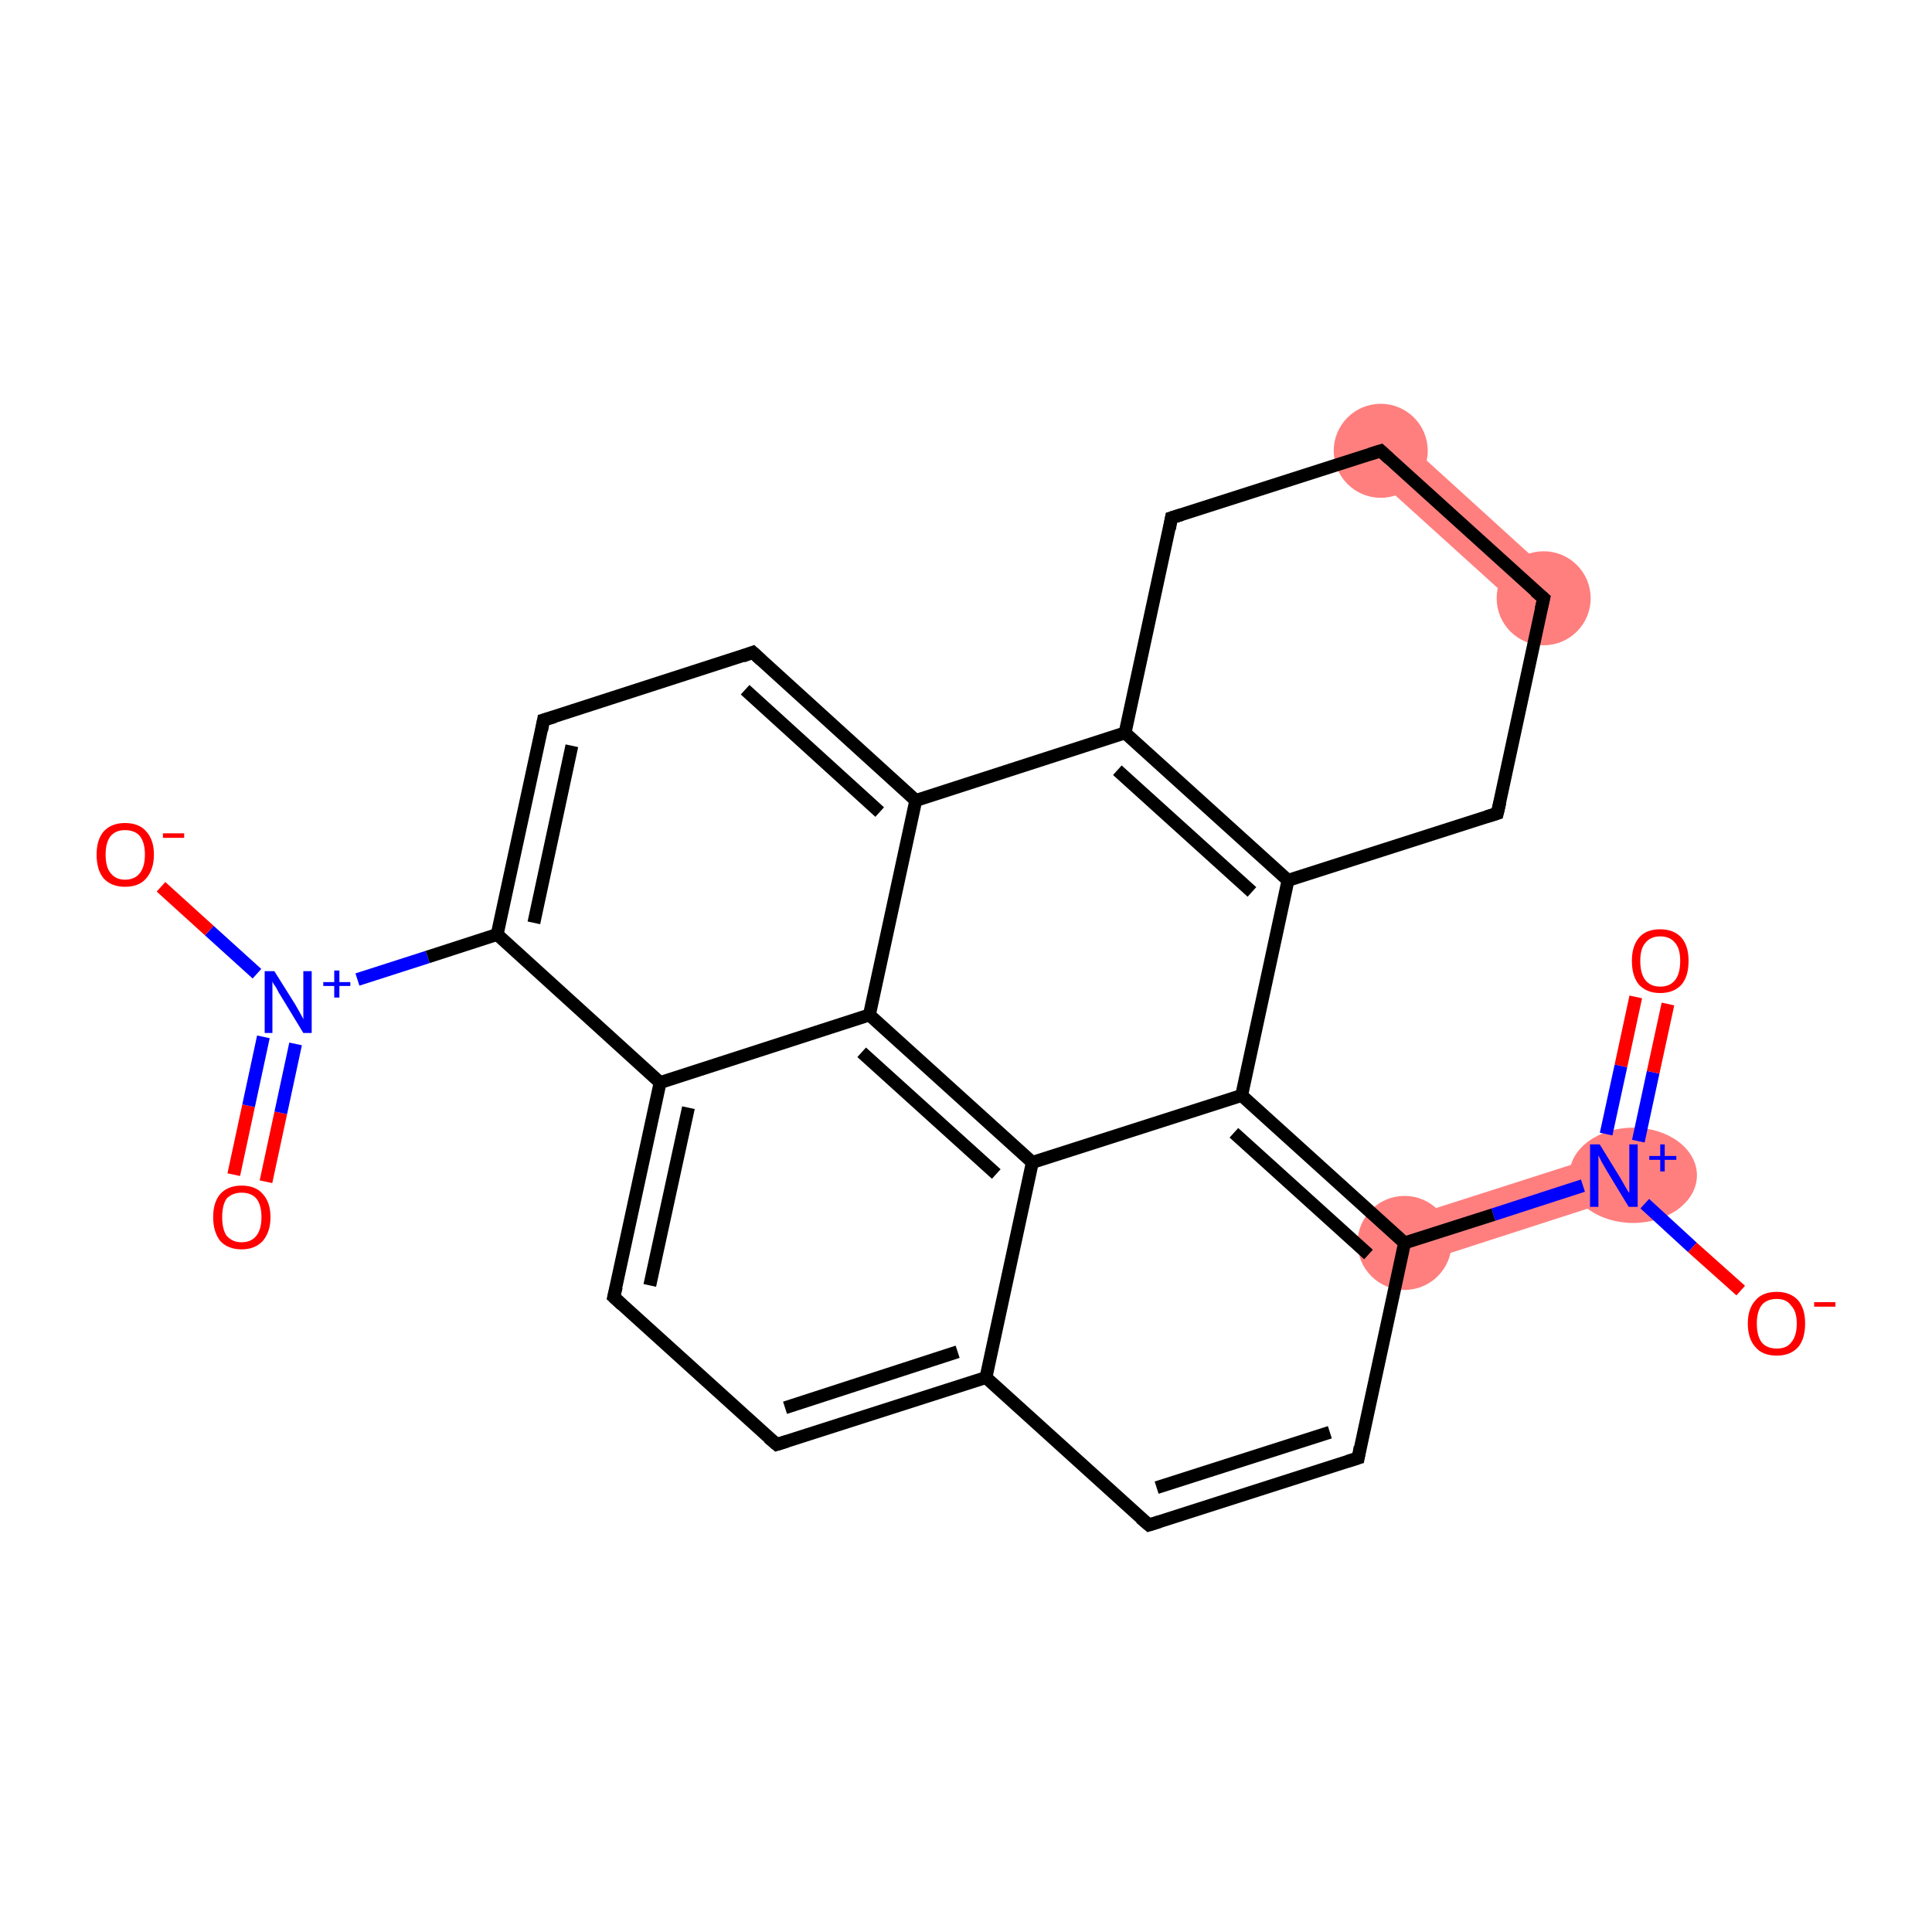 <?xml version='1.0' encoding='iso-8859-1'?>
<svg version='1.1' baseProfile='full'
              xmlns='http://www.w3.org/2000/svg'
                      xmlns:rdkit='http://www.rdkit.org/xml'
                      xmlns:xlink='http://www.w3.org/1999/xlink'
                  xml:space='preserve'
width='300px' height='300px' viewBox='0 0 300 300'>
<!-- END OF HEADER -->
<rect style='opacity:1.0;fill:#FFFFFF;stroke:none' width='300.0' height='300.0' x='0.0' y='0.0'> </rect>
<path class='bond-10 atom-10 atom-11' d='M 249.5,179.1 L 251.7,186.0 L 219.2,196.5 L 217.0,189.5 Z' style='fill:#FF7F7F;fill-rule:evenodd;fill-opacity:1;stroke:#FF7F7F;stroke-width:0.0px;stroke-linecap:butt;stroke-linejoin:miter;stroke-opacity:1;' />
<path class='bond-23 atom-23 atom-24' d='M 216.9,67.3 L 242.1,90.2 L 237.3,95.6 L 212.0,72.7 Z' style='fill:#FF7F7F;fill-rule:evenodd;fill-opacity:1;stroke:#FF7F7F;stroke-width:0.0px;stroke-linecap:butt;stroke-linejoin:miter;stroke-opacity:1;' />
<ellipse cx='218.1' cy='193.0' rx='6.8' ry='6.8' class='atom-10'  style='fill:#FF7F7F;fill-rule:evenodd;stroke:#FF7F7F;stroke-width:1.0px;stroke-linecap:butt;stroke-linejoin:miter;stroke-opacity:1' />
<ellipse cx='253.6' cy='182.5' rx='9.4' ry='6.9' class='atom-11'  style='fill:#FF7F7F;fill-rule:evenodd;stroke:#FF7F7F;stroke-width:1.0px;stroke-linecap:butt;stroke-linejoin:miter;stroke-opacity:1' />
<ellipse cx='239.7' cy='92.9' rx='6.8' ry='6.8' class='atom-23'  style='fill:#FF7F7F;fill-rule:evenodd;stroke:#FF7F7F;stroke-width:1.0px;stroke-linecap:butt;stroke-linejoin:miter;stroke-opacity:1' />
<ellipse cx='214.4' cy='70.0' rx='6.8' ry='6.8' class='atom-24'  style='fill:#FF7F7F;fill-rule:evenodd;stroke:#FF7F7F;stroke-width:1.0px;stroke-linecap:butt;stroke-linejoin:miter;stroke-opacity:1' />
<path class='bond-0 atom-0 atom-1' d='M 36.3,182.4 L 38.6,171.7' style='fill:none;fill-rule:evenodd;stroke:#FF0000;stroke-width:2.0px;stroke-linecap:butt;stroke-linejoin:miter;stroke-opacity:1' />
<path class='bond-0 atom-0 atom-1' d='M 38.6,171.7 L 40.9,161.0' style='fill:none;fill-rule:evenodd;stroke:#0000FF;stroke-width:2.0px;stroke-linecap:butt;stroke-linejoin:miter;stroke-opacity:1' />
<path class='bond-0 atom-0 atom-1' d='M 41.3,183.5 L 43.6,172.8' style='fill:none;fill-rule:evenodd;stroke:#FF0000;stroke-width:2.0px;stroke-linecap:butt;stroke-linejoin:miter;stroke-opacity:1' />
<path class='bond-0 atom-0 atom-1' d='M 43.6,172.8 L 45.9,162.1' style='fill:none;fill-rule:evenodd;stroke:#0000FF;stroke-width:2.0px;stroke-linecap:butt;stroke-linejoin:miter;stroke-opacity:1' />
<path class='bond-1 atom-1 atom-2' d='M 39.9,151.2 L 32.5,144.5' style='fill:none;fill-rule:evenodd;stroke:#0000FF;stroke-width:2.0px;stroke-linecap:butt;stroke-linejoin:miter;stroke-opacity:1' />
<path class='bond-1 atom-1 atom-2' d='M 32.5,144.5 L 25.0,137.7' style='fill:none;fill-rule:evenodd;stroke:#FF0000;stroke-width:2.0px;stroke-linecap:butt;stroke-linejoin:miter;stroke-opacity:1' />
<path class='bond-2 atom-1 atom-3' d='M 55.5,152.1 L 66.4,148.6' style='fill:none;fill-rule:evenodd;stroke:#0000FF;stroke-width:2.0px;stroke-linecap:butt;stroke-linejoin:miter;stroke-opacity:1' />
<path class='bond-2 atom-1 atom-3' d='M 66.4,148.6 L 77.2,145.1' style='fill:none;fill-rule:evenodd;stroke:#000000;stroke-width:2.0px;stroke-linecap:butt;stroke-linejoin:miter;stroke-opacity:1' />
<path class='bond-3 atom-3 atom-4' d='M 77.2,145.1 L 84.4,111.8' style='fill:none;fill-rule:evenodd;stroke:#000000;stroke-width:2.0px;stroke-linecap:butt;stroke-linejoin:miter;stroke-opacity:1' />
<path class='bond-3 atom-3 atom-4' d='M 82.9,143.3 L 88.8,115.8' style='fill:none;fill-rule:evenodd;stroke:#000000;stroke-width:2.0px;stroke-linecap:butt;stroke-linejoin:miter;stroke-opacity:1' />
<path class='bond-4 atom-4 atom-5' d='M 84.4,111.8 L 116.9,101.3' style='fill:none;fill-rule:evenodd;stroke:#000000;stroke-width:2.0px;stroke-linecap:butt;stroke-linejoin:miter;stroke-opacity:1' />
<path class='bond-5 atom-5 atom-6' d='M 116.9,101.3 L 142.2,124.3' style='fill:none;fill-rule:evenodd;stroke:#000000;stroke-width:2.0px;stroke-linecap:butt;stroke-linejoin:miter;stroke-opacity:1' />
<path class='bond-5 atom-5 atom-6' d='M 115.7,107.1 L 136.6,126.1' style='fill:none;fill-rule:evenodd;stroke:#000000;stroke-width:2.0px;stroke-linecap:butt;stroke-linejoin:miter;stroke-opacity:1' />
<path class='bond-6 atom-6 atom-7' d='M 142.2,124.3 L 174.7,113.8' style='fill:none;fill-rule:evenodd;stroke:#000000;stroke-width:2.0px;stroke-linecap:butt;stroke-linejoin:miter;stroke-opacity:1' />
<path class='bond-7 atom-7 atom-8' d='M 174.7,113.8 L 200.0,136.7' style='fill:none;fill-rule:evenodd;stroke:#000000;stroke-width:2.0px;stroke-linecap:butt;stroke-linejoin:miter;stroke-opacity:1' />
<path class='bond-7 atom-7 atom-8' d='M 173.5,119.6 L 194.4,138.5' style='fill:none;fill-rule:evenodd;stroke:#000000;stroke-width:2.0px;stroke-linecap:butt;stroke-linejoin:miter;stroke-opacity:1' />
<path class='bond-8 atom-8 atom-9' d='M 200.0,136.7 L 192.8,170.1' style='fill:none;fill-rule:evenodd;stroke:#000000;stroke-width:2.0px;stroke-linecap:butt;stroke-linejoin:miter;stroke-opacity:1' />
<path class='bond-9 atom-9 atom-10' d='M 192.8,170.1 L 218.1,193.0' style='fill:none;fill-rule:evenodd;stroke:#000000;stroke-width:2.0px;stroke-linecap:butt;stroke-linejoin:miter;stroke-opacity:1' />
<path class='bond-9 atom-9 atom-10' d='M 191.6,175.9 L 212.5,194.8' style='fill:none;fill-rule:evenodd;stroke:#000000;stroke-width:2.0px;stroke-linecap:butt;stroke-linejoin:miter;stroke-opacity:1' />
<path class='bond-10 atom-10 atom-11' d='M 218.1,193.0 L 231.9,188.6' style='fill:none;fill-rule:evenodd;stroke:#000000;stroke-width:2.0px;stroke-linecap:butt;stroke-linejoin:miter;stroke-opacity:1' />
<path class='bond-10 atom-10 atom-11' d='M 231.9,188.6 L 245.8,184.1' style='fill:none;fill-rule:evenodd;stroke:#0000FF;stroke-width:2.0px;stroke-linecap:butt;stroke-linejoin:miter;stroke-opacity:1' />
<path class='bond-11 atom-11 atom-12' d='M 254.4,177.2 L 256.7,166.5' style='fill:none;fill-rule:evenodd;stroke:#0000FF;stroke-width:2.0px;stroke-linecap:butt;stroke-linejoin:miter;stroke-opacity:1' />
<path class='bond-11 atom-11 atom-12' d='M 256.7,166.5 L 259.0,155.9' style='fill:none;fill-rule:evenodd;stroke:#FF0000;stroke-width:2.0px;stroke-linecap:butt;stroke-linejoin:miter;stroke-opacity:1' />
<path class='bond-11 atom-11 atom-12' d='M 249.4,176.1 L 251.7,165.5' style='fill:none;fill-rule:evenodd;stroke:#0000FF;stroke-width:2.0px;stroke-linecap:butt;stroke-linejoin:miter;stroke-opacity:1' />
<path class='bond-11 atom-11 atom-12' d='M 251.7,165.5 L 254.0,154.8' style='fill:none;fill-rule:evenodd;stroke:#FF0000;stroke-width:2.0px;stroke-linecap:butt;stroke-linejoin:miter;stroke-opacity:1' />
<path class='bond-12 atom-11 atom-13' d='M 255.4,186.9 L 262.8,193.7' style='fill:none;fill-rule:evenodd;stroke:#0000FF;stroke-width:2.0px;stroke-linecap:butt;stroke-linejoin:miter;stroke-opacity:1' />
<path class='bond-12 atom-11 atom-13' d='M 262.8,193.7 L 270.3,200.4' style='fill:none;fill-rule:evenodd;stroke:#FF0000;stroke-width:2.0px;stroke-linecap:butt;stroke-linejoin:miter;stroke-opacity:1' />
<path class='bond-13 atom-10 atom-14' d='M 218.1,193.0 L 210.9,226.4' style='fill:none;fill-rule:evenodd;stroke:#000000;stroke-width:2.0px;stroke-linecap:butt;stroke-linejoin:miter;stroke-opacity:1' />
<path class='bond-14 atom-14 atom-15' d='M 210.9,226.4 L 178.4,236.8' style='fill:none;fill-rule:evenodd;stroke:#000000;stroke-width:2.0px;stroke-linecap:butt;stroke-linejoin:miter;stroke-opacity:1' />
<path class='bond-14 atom-14 atom-15' d='M 206.5,222.4 L 179.6,231.0' style='fill:none;fill-rule:evenodd;stroke:#000000;stroke-width:2.0px;stroke-linecap:butt;stroke-linejoin:miter;stroke-opacity:1' />
<path class='bond-15 atom-15 atom-16' d='M 178.4,236.8 L 153.1,213.9' style='fill:none;fill-rule:evenodd;stroke:#000000;stroke-width:2.0px;stroke-linecap:butt;stroke-linejoin:miter;stroke-opacity:1' />
<path class='bond-16 atom-16 atom-17' d='M 153.1,213.9 L 120.6,224.3' style='fill:none;fill-rule:evenodd;stroke:#000000;stroke-width:2.0px;stroke-linecap:butt;stroke-linejoin:miter;stroke-opacity:1' />
<path class='bond-16 atom-16 atom-17' d='M 148.7,209.9 L 121.9,218.6' style='fill:none;fill-rule:evenodd;stroke:#000000;stroke-width:2.0px;stroke-linecap:butt;stroke-linejoin:miter;stroke-opacity:1' />
<path class='bond-17 atom-17 atom-18' d='M 120.6,224.3 L 95.3,201.4' style='fill:none;fill-rule:evenodd;stroke:#000000;stroke-width:2.0px;stroke-linecap:butt;stroke-linejoin:miter;stroke-opacity:1' />
<path class='bond-18 atom-18 atom-19' d='M 95.3,201.4 L 102.5,168.1' style='fill:none;fill-rule:evenodd;stroke:#000000;stroke-width:2.0px;stroke-linecap:butt;stroke-linejoin:miter;stroke-opacity:1' />
<path class='bond-18 atom-18 atom-19' d='M 100.9,199.6 L 106.9,172.0' style='fill:none;fill-rule:evenodd;stroke:#000000;stroke-width:2.0px;stroke-linecap:butt;stroke-linejoin:miter;stroke-opacity:1' />
<path class='bond-19 atom-19 atom-20' d='M 102.5,168.1 L 135.0,157.6' style='fill:none;fill-rule:evenodd;stroke:#000000;stroke-width:2.0px;stroke-linecap:butt;stroke-linejoin:miter;stroke-opacity:1' />
<path class='bond-20 atom-20 atom-21' d='M 135.0,157.6 L 160.3,180.5' style='fill:none;fill-rule:evenodd;stroke:#000000;stroke-width:2.0px;stroke-linecap:butt;stroke-linejoin:miter;stroke-opacity:1' />
<path class='bond-20 atom-20 atom-21' d='M 133.8,163.4 L 154.7,182.3' style='fill:none;fill-rule:evenodd;stroke:#000000;stroke-width:2.0px;stroke-linecap:butt;stroke-linejoin:miter;stroke-opacity:1' />
<path class='bond-21 atom-8 atom-22' d='M 200.0,136.7 L 232.5,126.3' style='fill:none;fill-rule:evenodd;stroke:#000000;stroke-width:2.0px;stroke-linecap:butt;stroke-linejoin:miter;stroke-opacity:1' />
<path class='bond-22 atom-22 atom-23' d='M 232.5,126.3 L 239.7,92.9' style='fill:none;fill-rule:evenodd;stroke:#000000;stroke-width:2.0px;stroke-linecap:butt;stroke-linejoin:miter;stroke-opacity:1' />
<path class='bond-23 atom-23 atom-24' d='M 239.7,92.9 L 214.4,70.0' style='fill:none;fill-rule:evenodd;stroke:#000000;stroke-width:2.0px;stroke-linecap:butt;stroke-linejoin:miter;stroke-opacity:1' />
<path class='bond-24 atom-24 atom-25' d='M 214.4,70.0 L 181.9,80.4' style='fill:none;fill-rule:evenodd;stroke:#000000;stroke-width:2.0px;stroke-linecap:butt;stroke-linejoin:miter;stroke-opacity:1' />
<path class='bond-25 atom-19 atom-3' d='M 102.5,168.1 L 77.2,145.1' style='fill:none;fill-rule:evenodd;stroke:#000000;stroke-width:2.0px;stroke-linecap:butt;stroke-linejoin:miter;stroke-opacity:1' />
<path class='bond-26 atom-20 atom-6' d='M 135.0,157.6 L 142.2,124.3' style='fill:none;fill-rule:evenodd;stroke:#000000;stroke-width:2.0px;stroke-linecap:butt;stroke-linejoin:miter;stroke-opacity:1' />
<path class='bond-27 atom-25 atom-7' d='M 181.9,80.4 L 174.7,113.8' style='fill:none;fill-rule:evenodd;stroke:#000000;stroke-width:2.0px;stroke-linecap:butt;stroke-linejoin:miter;stroke-opacity:1' />
<path class='bond-28 atom-21 atom-9' d='M 160.3,180.5 L 192.8,170.1' style='fill:none;fill-rule:evenodd;stroke:#000000;stroke-width:2.0px;stroke-linecap:butt;stroke-linejoin:miter;stroke-opacity:1' />
<path class='bond-29 atom-21 atom-16' d='M 160.3,180.5 L 153.1,213.9' style='fill:none;fill-rule:evenodd;stroke:#000000;stroke-width:2.0px;stroke-linecap:butt;stroke-linejoin:miter;stroke-opacity:1' />
<path d='M 84.1,113.4 L 84.4,111.8 L 86.1,111.3' style='fill:none;stroke:#000000;stroke-width:2.0px;stroke-linecap:butt;stroke-linejoin:miter;stroke-opacity:1;' />
<path d='M 115.3,101.9 L 116.9,101.3 L 118.2,102.5' style='fill:none;stroke:#000000;stroke-width:2.0px;stroke-linecap:butt;stroke-linejoin:miter;stroke-opacity:1;' />
<path d='M 211.2,224.7 L 210.9,226.4 L 209.3,226.9' style='fill:none;stroke:#000000;stroke-width:2.0px;stroke-linecap:butt;stroke-linejoin:miter;stroke-opacity:1;' />
<path d='M 180.0,236.3 L 178.4,236.8 L 177.1,235.7' style='fill:none;stroke:#000000;stroke-width:2.0px;stroke-linecap:butt;stroke-linejoin:miter;stroke-opacity:1;' />
<path d='M 122.2,223.8 L 120.6,224.3 L 119.3,223.2' style='fill:none;stroke:#000000;stroke-width:2.0px;stroke-linecap:butt;stroke-linejoin:miter;stroke-opacity:1;' />
<path d='M 96.6,202.6 L 95.3,201.4 L 95.7,199.8' style='fill:none;stroke:#000000;stroke-width:2.0px;stroke-linecap:butt;stroke-linejoin:miter;stroke-opacity:1;' />
<path d='M 230.9,126.8 L 232.5,126.3 L 232.9,124.6' style='fill:none;stroke:#000000;stroke-width:2.0px;stroke-linecap:butt;stroke-linejoin:miter;stroke-opacity:1;' />
<path d='M 239.3,94.6 L 239.7,92.9 L 238.4,91.8' style='fill:none;stroke:#000000;stroke-width:2.0px;stroke-linecap:butt;stroke-linejoin:miter;stroke-opacity:1;' />
<path d='M 215.7,71.2 L 214.4,70.0 L 212.8,70.5' style='fill:none;stroke:#000000;stroke-width:2.0px;stroke-linecap:butt;stroke-linejoin:miter;stroke-opacity:1;' />
<path d='M 183.5,79.9 L 181.9,80.4 L 181.6,82.1' style='fill:none;stroke:#000000;stroke-width:2.0px;stroke-linecap:butt;stroke-linejoin:miter;stroke-opacity:1;' />
<path class='atom-0' d='M 33.1 189.0
Q 33.1 186.7, 34.2 185.4
Q 35.4 184.1, 37.5 184.1
Q 39.7 184.1, 40.8 185.4
Q 42.0 186.7, 42.0 189.0
Q 42.0 191.3, 40.8 192.7
Q 39.6 194.0, 37.5 194.0
Q 35.4 194.0, 34.2 192.7
Q 33.1 191.3, 33.1 189.0
M 37.5 192.9
Q 39.0 192.9, 39.8 191.9
Q 40.6 190.9, 40.6 189.0
Q 40.6 187.1, 39.8 186.1
Q 39.0 185.2, 37.5 185.2
Q 36.1 185.2, 35.2 186.1
Q 34.5 187.1, 34.5 189.0
Q 34.5 190.9, 35.2 191.9
Q 36.1 192.9, 37.5 192.9
' fill='#FF0000'/>
<path class='atom-1' d='M 42.6 150.8
L 45.8 155.9
Q 46.1 156.4, 46.6 157.3
Q 47.1 158.2, 47.1 158.3
L 47.1 150.8
L 48.4 150.8
L 48.4 160.4
L 47.1 160.4
L 43.7 154.8
Q 43.3 154.2, 42.9 153.4
Q 42.4 152.7, 42.3 152.4
L 42.3 160.4
L 41.1 160.4
L 41.1 150.8
L 42.6 150.8
' fill='#0000FF'/>
<path class='atom-1' d='M 50.2 152.5
L 51.9 152.5
L 51.9 150.7
L 52.7 150.7
L 52.7 152.5
L 54.4 152.5
L 54.4 153.1
L 52.7 153.1
L 52.7 154.9
L 51.9 154.9
L 51.9 153.1
L 50.2 153.1
L 50.2 152.5
' fill='#0000FF'/>
<path class='atom-2' d='M 15.0 132.7
Q 15.0 130.4, 16.1 129.1
Q 17.3 127.8, 19.4 127.8
Q 21.6 127.8, 22.7 129.1
Q 23.9 130.4, 23.9 132.7
Q 23.9 135.0, 22.7 136.4
Q 21.6 137.7, 19.4 137.7
Q 17.3 137.7, 16.1 136.4
Q 15.0 135.1, 15.0 132.7
M 19.4 136.6
Q 20.9 136.6, 21.7 135.6
Q 22.5 134.6, 22.5 132.7
Q 22.5 130.8, 21.7 129.8
Q 20.9 128.9, 19.4 128.9
Q 18.0 128.9, 17.2 129.8
Q 16.4 130.8, 16.4 132.7
Q 16.4 134.7, 17.2 135.6
Q 18.0 136.6, 19.4 136.6
' fill='#FF0000'/>
<path class='atom-2' d='M 25.3 129.4
L 28.6 129.4
L 28.6 130.1
L 25.3 130.1
L 25.3 129.4
' fill='#FF0000'/>
<path class='atom-11' d='M 248.4 177.7
L 251.6 182.9
Q 251.9 183.4, 252.4 184.3
Q 252.9 185.2, 253.0 185.2
L 253.0 177.7
L 254.3 177.7
L 254.3 187.4
L 252.9 187.4
L 249.5 181.8
Q 249.1 181.1, 248.7 180.4
Q 248.3 179.6, 248.2 179.4
L 248.2 187.4
L 246.9 187.4
L 246.9 177.7
L 248.4 177.7
' fill='#0000FF'/>
<path class='atom-11' d='M 256.1 179.5
L 257.8 179.5
L 257.8 177.7
L 258.5 177.7
L 258.5 179.5
L 260.3 179.5
L 260.3 180.1
L 258.5 180.1
L 258.5 181.9
L 257.8 181.9
L 257.8 180.1
L 256.1 180.1
L 256.1 179.5
' fill='#0000FF'/>
<path class='atom-12' d='M 253.4 149.2
Q 253.4 146.9, 254.5 145.6
Q 255.6 144.3, 257.8 144.3
Q 259.9 144.3, 261.1 145.6
Q 262.2 146.9, 262.2 149.2
Q 262.2 151.6, 261.1 152.9
Q 259.9 154.2, 257.8 154.2
Q 255.7 154.2, 254.5 152.9
Q 253.4 151.6, 253.4 149.2
M 257.8 153.2
Q 259.3 153.2, 260.1 152.2
Q 260.9 151.2, 260.9 149.2
Q 260.9 147.3, 260.1 146.4
Q 259.3 145.4, 257.8 145.4
Q 256.3 145.4, 255.5 146.4
Q 254.7 147.3, 254.7 149.2
Q 254.7 151.2, 255.5 152.2
Q 256.3 153.2, 257.8 153.2
' fill='#FF0000'/>
<path class='atom-13' d='M 271.4 205.5
Q 271.4 203.2, 272.6 201.9
Q 273.7 200.6, 275.9 200.6
Q 278.0 200.6, 279.2 201.9
Q 280.3 203.2, 280.3 205.5
Q 280.3 207.9, 279.2 209.2
Q 278.0 210.5, 275.9 210.5
Q 273.7 210.5, 272.6 209.2
Q 271.4 207.9, 271.4 205.5
M 275.9 209.4
Q 277.4 209.4, 278.1 208.5
Q 279.0 207.5, 279.0 205.5
Q 279.0 203.6, 278.1 202.7
Q 277.4 201.7, 275.9 201.7
Q 274.4 201.7, 273.6 202.6
Q 272.8 203.6, 272.8 205.5
Q 272.8 207.5, 273.6 208.5
Q 274.4 209.4, 275.9 209.4
' fill='#FF0000'/>
<path class='atom-13' d='M 281.7 202.2
L 285.0 202.2
L 285.0 202.9
L 281.7 202.9
L 281.7 202.2
' fill='#FF0000'/>
</svg>
